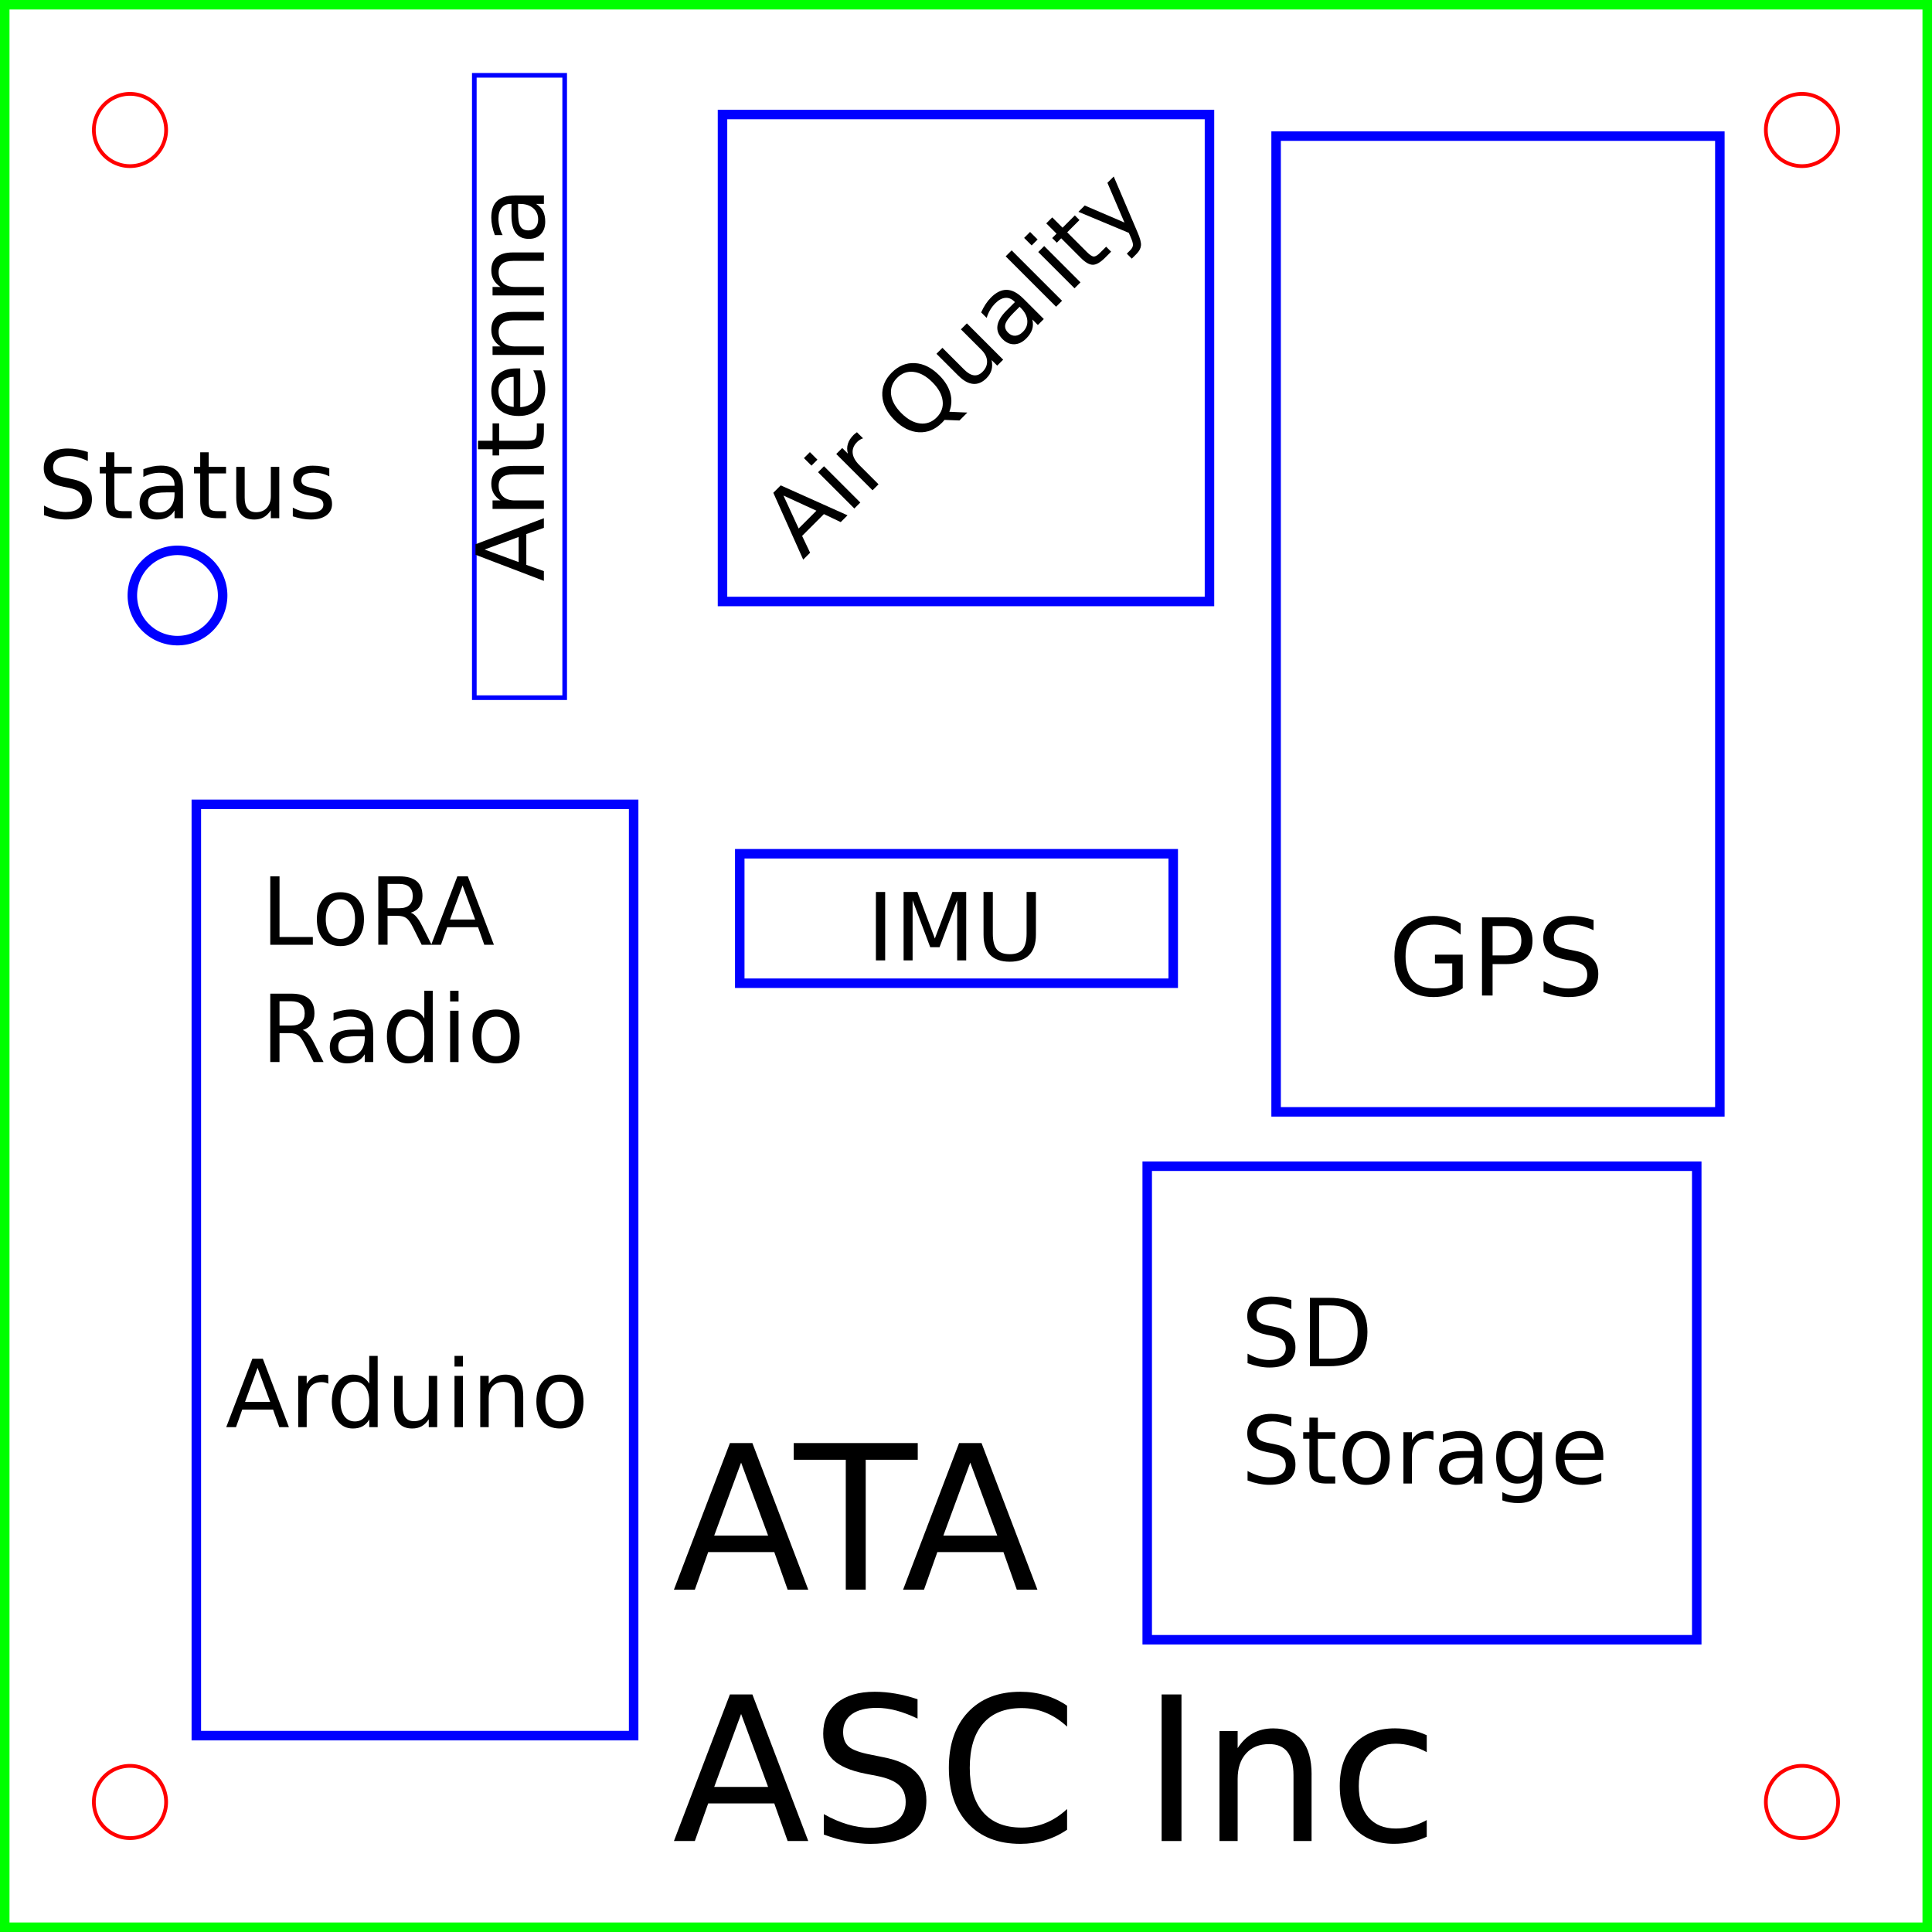 <?xml version="1.0" encoding="UTF-8" standalone="no"?>
<!-- Created with Inkscape (http://www.inkscape.org/) -->

<svg
   xmlns:dc="http://purl.org/dc/elements/1.1/"
   xmlns:cc="http://creativecommons.org/ns#"
   xmlns:rdf="http://www.w3.org/1999/02/22-rdf-syntax-ns#"
   xmlns:svg="http://www.w3.org/2000/svg"
   xmlns="http://www.w3.org/2000/svg"
   xmlns:sodipodi="http://sodipodi.sourceforge.net/DTD/sodipodi-0.dtd"
   xmlns:inkscape="http://www.inkscape.org/namespaces/inkscape"
   width="101.685mm"
   height="101.685mm"
   viewBox="0 0 101.685 101.685"
   version="1.1"
   id="svg8"
   inkscape:version="0.92.5 (2060ec1f9f, 2020-04-08)"
   sodipodi:docname="FaceplateLaserCut.svg">
  <rect x="0" y="0" width="101.685" height="101.685" fill="#333333" stroke="none"/>
  <defs
     id="defs2" />
  <sodipodi:namedview
     id="base"
     pagecolor="#ffffff"
     bordercolor="#666666"
     borderopacity="1.0"
     inkscape:pageopacity="0.0"
     inkscape:pageshadow="2"
     inkscape:zoom="0.98994949"
     inkscape:cx="118.31416"
     inkscape:cy="278.72742"
     inkscape:document-units="mm"
     inkscape:current-layer="layer1"
     showgrid="false"
     inkscape:window-width="1920"
     inkscape:window-height="1015"
     inkscape:window-x="0"
     inkscape:window-y="0"
     inkscape:window-maximized="1"
     fit-margin-top="0"
     fit-margin-left="0"
     fit-margin-right="0"
     fit-margin-bottom="0" />
  <g
     inkscape:label="Layer 1"
     inkscape:groupmode="layer"
     id="layer1"
     transform="translate(-0.158,-195.158)">
    <path
       style="opacity:1;fill:#ffffff;fill-opacity:1;stroke:#00ff00;stroke-width:0.5;stroke-miterlimit:4;stroke-dasharray:none;stroke-opacity:1"
       d="M 0.408,195.408 H 101.592 V 296.592 H 0.408 Z"
       id="rect815"
       inkscape:connector-curvature="0" />
    <path
       style="opacity:1;fill:#ffffff;fill-opacity:1;stroke:#ff0000;stroke-width:0.198;stroke-miterlimit:4;stroke-dasharray:none;stroke-opacity:1"
       d="M 8.901,290 A 1.901,1.901 0 0 1 7,291.901 1.901,1.901 0 0 1 5.099,290 1.901,1.901 0 0 1 7,288.099 1.901,1.901 0 0 1 8.901,290 Z"
       id="path817"
       inkscape:connector-curvature="0" />
    <path
       style="opacity:1;fill:#ffffff;fill-opacity:1;stroke:#ff0000;stroke-width:0.198;stroke-miterlimit:4;stroke-dasharray:none;stroke-opacity:1"
       d="M 96.901,290 A 1.901,1.901 0 0 1 95,291.901 1.901,1.901 0 0 1 93.099,290 1.901,1.901 0 0 1 95,288.099 1.901,1.901 0 0 1 96.901,290 Z"
       id="path817-3"
       inkscape:connector-curvature="0" />
    <path
       style="opacity:1;fill:#ffffff;fill-opacity:1;stroke:#ff0000;stroke-width:0.198;stroke-miterlimit:4;stroke-dasharray:none;stroke-opacity:1"
       d="M 96.901,202 A 1.901,1.901 0 0 1 95,203.901 1.901,1.901 0 0 1 93.099,202 1.901,1.901 0 0 1 95,200.099 1.901,1.901 0 0 1 96.901,202 Z"
       id="path817-3-6"
       inkscape:connector-curvature="0" />
    <path
       style="opacity:1;fill:#ffffff;fill-opacity:1;stroke:#ff0000;stroke-width:0.198;stroke-miterlimit:4;stroke-dasharray:none;stroke-opacity:1"
       d="M 8.901,202 A 1.901,1.901 0 0 1 7,203.901 1.901,1.901 0 0 1 5.099,202 1.901,1.901 0 0 1 7,200.099 1.901,1.901 0 0 1 8.901,202 Z"
       id="path817-3-6-7"
       inkscape:connector-curvature="0" />
    <path
       style="opacity:1;fill:#ffffff;fill-opacity:1;stroke:#0000ff;stroke-width:0.5;stroke-miterlimit:4;stroke-dasharray:none;stroke-opacity:1"
       d="m 10.491,237.491 h 23.017 v 49.017 H 10.491 Z"
       id="rect883"
       inkscape:connector-curvature="0" />
    <path
       style="opacity:1;fill:#ffffff;fill-opacity:1;stroke:#0000ff;stroke-width:0.5;stroke-miterlimit:4;stroke-dasharray:none;stroke-opacity:1"
       d="m 39.093,240.093 h 22.814 v 6.814 H 39.093 Z"
       id="rect883-5"
       inkscape:connector-curvature="0" />
    <path
       style="opacity:1;fill:#ffffff;fill-opacity:1;stroke:#0000ff;stroke-width:0.5;stroke-miterlimit:4;stroke-dasharray:none;stroke-opacity:1"
       d="m 60.538,256.538 h 28.923 v 24.923 H 60.538 Z"
       id="rect883-5-3"
       inkscape:connector-curvature="0" />
    <path
       style="opacity:1;fill:#ffffff;fill-opacity:1;stroke:#0000ff;stroke-width:0.5;stroke-miterlimit:4;stroke-dasharray:none;stroke-opacity:1"
       d="m 67.322,202.322 h 23.355 v 51.355 H 67.322 Z"
       id="rect883-5-3-5"
       inkscape:connector-curvature="0" />
    <path
       style="opacity:1;fill:#ffffff;fill-opacity:1;stroke:#0000ff;stroke-width:0.5;stroke-miterlimit:4;stroke-dasharray:none;stroke-opacity:1"
       d="m 38.185,201.185 h 25.63 v 25.63 h -25.63 z"
       id="rect883-5-3-5-6"
       inkscape:connector-curvature="0" />
    <path
       style="opacity:1;fill:#ffffff;fill-opacity:1;stroke:#0000ff;stroke-width:0.244;stroke-miterlimit:4;stroke-dasharray:none;stroke-opacity:1"
       d="m 25.122,199.122 h 4.756 v 32.756 h -4.756 z"
       id="rect883-5-3-5-6-2"
       inkscape:connector-curvature="0" />
    <path
       style="opacity:1;fill:#ffffff;fill-opacity:1;stroke:#0000ff;stroke-width:0.5;stroke-miterlimit:4;stroke-dasharray:none;stroke-opacity:1"
       d="M 11.876,226.5 A 2.376,2.376 0 0 1 9.5,228.876 2.376,2.376 0 0 1 7.124,226.5 2.376,2.376 0 0 1 9.5,224.124 2.376,2.376 0 0 1 11.876,226.5 Z"
       id="path817-3-6-7-9"
       inkscape:connector-curvature="0" />
    <g
       aria-label="Arduino"
       style="font-style:normal;font-weight:normal;font-size:4.233px;line-height:1.25;font-family:sans-serif;letter-spacing:0px;word-spacing:0px;fill:#000000;fill-opacity:1;stroke:none;stroke-width:0.265"
       id="text977">
      <path
         d="m 13.715,267.152 -0.661,1.792 h 1.324 z m -0.275,-0.48 h 0.552 l 1.372,3.6 h -0.506 l -0.328,-0.924 h -1.623 l -0.328,0.924 h -0.514 z"
         style="font-size:4.939px;stroke-width:0.265"
         id="path1137"
         inkscape:connector-curvature="0" />
      <path
         d="m 17.436,267.987 q -0.075,-0.043 -0.164,-0.063 -0.087,-0.022 -0.193,-0.022 -0.376,0 -0.579,0.246 -0.2,0.244 -0.2,0.702 v 1.423 h -0.446 v -2.701 h 0.446 v 0.42 q 0.14,-0.246 0.364,-0.364 0.224,-0.121 0.545,-0.121 0.046,0 0.101,0.007 0.055,0.005 0.123,0.017 z"
         style="font-size:4.939px;stroke-width:0.265"
         id="path1139"
         inkscape:connector-curvature="0" />
      <path
         d="m 19.592,267.982 v -1.461 h 0.444 v 3.752 h -0.444 v -0.405 q -0.14,0.241 -0.354,0.359 -0.212,0.116 -0.511,0.116 -0.49,0 -0.798,-0.391 -0.306,-0.391 -0.306,-1.027 0,-0.637 0.306,-1.027 0.309,-0.391 0.798,-0.391 0.299,0 0.511,0.118 0.215,0.116 0.354,0.357 z m -1.512,0.943 q 0,0.49 0.2,0.769 0.203,0.277 0.555,0.277 0.352,0 0.555,-0.277 0.203,-0.28 0.203,-0.769 0,-0.49 -0.203,-0.767 -0.203,-0.28 -0.555,-0.28 -0.352,0 -0.555,0.28 -0.2,0.277 -0.2,0.767 z"
         style="font-size:4.939px;stroke-width:0.265"
         id="path1141"
         inkscape:connector-curvature="0" />
      <path
         d="m 20.904,269.207 v -1.635 h 0.444 v 1.618 q 0,0.383 0.15,0.576 0.15,0.191 0.449,0.191 0.359,0 0.567,-0.229 0.21,-0.229 0.21,-0.625 v -1.531 h 0.444 v 2.701 h -0.444 v -0.415 q -0.162,0.246 -0.376,0.367 -0.212,0.118 -0.494,0.118 -0.465,0 -0.707,-0.289 -0.241,-0.289 -0.241,-0.846 z m 1.117,-1.7 z"
         style="font-size:4.939px;stroke-width:0.265"
         id="path1143"
         inkscape:connector-curvature="0" />
      <path
         d="m 24.08,267.572 h 0.444 v 2.701 H 24.08 Z m 0,-1.051 h 0.444 v 0.562 H 24.08 Z"
         style="font-size:4.939px;stroke-width:0.265"
         id="path1145"
         inkscape:connector-curvature="0" />
      <path
         d="m 27.697,268.643 v 1.63 h -0.444 v -1.616 q 0,-0.383 -0.15,-0.574 -0.15,-0.191 -0.449,-0.191 -0.359,0 -0.567,0.229 -0.207,0.229 -0.207,0.625 v 1.527 h -0.446 v -2.701 h 0.446 v 0.42 q 0.159,-0.244 0.374,-0.364 0.217,-0.121 0.499,-0.121 0.465,0 0.704,0.289 0.239,0.287 0.239,0.846 z"
         style="font-size:4.939px;stroke-width:0.265"
         id="path1147"
         inkscape:connector-curvature="0" />
      <path
         d="m 29.629,267.883 q -0.357,0 -0.564,0.28 -0.207,0.277 -0.207,0.762 0,0.485 0.205,0.764 0.207,0.277 0.567,0.277 0.354,0 0.562,-0.28 0.207,-0.28 0.207,-0.762 0,-0.48 -0.207,-0.76 -0.207,-0.282 -0.562,-0.282 z m 0,-0.376 q 0.579,0 0.909,0.376 0.33,0.376 0.33,1.042 0,0.663 -0.33,1.042 -0.33,0.376 -0.909,0.376 -0.581,0 -0.912,-0.376 -0.328,-0.379 -0.328,-1.042 0,-0.666 0.328,-1.042 0.33,-0.376 0.912,-0.376 z"
         style="font-size:4.939px;stroke-width:0.265"
         id="path1149"
         inkscape:connector-curvature="0" />
    </g>
    <g
       aria-label="LoRA
Radio"
       style="font-style:normal;font-weight:normal;font-size:4.939px;line-height:1.25;font-family:sans-serif;letter-spacing:0px;word-spacing:0px;fill:#000000;fill-opacity:1;stroke:none;stroke-width:0.265"
       id="text981">
      <path
         d="m 14.383,241.282 h 0.487 v 3.191 h 1.753 v 0.41 H 14.383 Z"
         style="font-size:4.939px;stroke-width:0.265"
         id="path1118"
         inkscape:connector-curvature="0" />
      <path
         d="m 18.075,242.493 q -0.357,0 -0.564,0.28 -0.207,0.277 -0.207,0.762 0,0.485 0.205,0.764 0.207,0.277 0.567,0.277 0.354,0 0.562,-0.28 0.207,-0.28 0.207,-0.762 0,-0.48 -0.207,-0.76 -0.207,-0.282 -0.562,-0.282 z m 0,-0.376 q 0.579,0 0.909,0.376 0.33,0.376 0.33,1.042 0,0.663 -0.33,1.042 -0.33,0.376 -0.909,0.376 -0.581,0 -0.912,-0.376 -0.328,-0.379 -0.328,-1.042 0,-0.666 0.328,-1.042 0.33,-0.376 0.912,-0.376 z"
         style="font-size:4.939px;stroke-width:0.265"
         id="path1120"
         inkscape:connector-curvature="0" />
      <path
         d="m 21.777,243.194 q 0.157,0.053 0.304,0.227 0.15,0.174 0.299,0.477 l 0.494,0.984 h -0.523 l -0.461,-0.924 q -0.178,-0.362 -0.347,-0.48 -0.166,-0.118 -0.456,-0.118 h -0.531 v 1.522 h -0.487 v -3.6 h 1.1 q 0.617,0 0.921,0.258 0.304,0.258 0.304,0.779 0,0.34 -0.159,0.564 -0.157,0.224 -0.458,0.311 z m -1.22,-1.512 v 1.278 h 0.613 q 0.352,0 0.531,-0.162 0.181,-0.164 0.181,-0.48 0,-0.316 -0.181,-0.475 -0.178,-0.162 -0.531,-0.162 z"
         style="font-size:4.939px;stroke-width:0.265"
         id="path1122"
         inkscape:connector-curvature="0" />
      <path
         d="m 24.504,241.762 -0.661,1.792 h 1.324 z m -0.275,-0.48 h 0.552 l 1.372,3.6 h -0.506 l -0.328,-0.924 h -1.623 l -0.328,0.924 h -0.514 z"
         style="font-size:4.939px;stroke-width:0.265"
         id="path1124"
         inkscape:connector-curvature="0" />
      <path
         d="m 16.09,249.368 q 0.157,0.053 0.304,0.227 0.15,0.174 0.299,0.477 l 0.494,0.984 h -0.523 l -0.461,-0.924 q -0.178,-0.362 -0.347,-0.48 -0.166,-0.118 -0.456,-0.118 h -0.531 v 1.522 H 14.383 v -3.6 h 1.1 q 0.617,0 0.921,0.258 0.304,0.258 0.304,0.779 0,0.34 -0.159,0.564 -0.157,0.224 -0.458,0.311 z m -1.22,-1.512 v 1.278 h 0.613 q 0.352,0 0.531,-0.162 0.181,-0.164 0.181,-0.48 0,-0.316 -0.181,-0.475 -0.178,-0.162 -0.531,-0.162 z"
         style="font-size:4.939px;stroke-width:0.265"
         id="path1126"
         inkscape:connector-curvature="0" />
      <path
         d="m 18.914,249.698 q -0.538,0 -0.745,0.123 -0.207,0.123 -0.207,0.42 0,0.236 0.154,0.376 0.157,0.137 0.424,0.137 0.369,0 0.591,-0.26 0.224,-0.263 0.224,-0.697 v -0.099 z m 0.885,-0.183 v 1.541 h -0.444 v -0.41 q -0.152,0.246 -0.379,0.364 -0.227,0.116 -0.555,0.116 -0.415,0 -0.661,-0.232 -0.244,-0.234 -0.244,-0.625 0,-0.456 0.304,-0.687 0.306,-0.232 0.912,-0.232 h 0.622 v -0.043 q 0,-0.306 -0.203,-0.473 -0.2,-0.169 -0.564,-0.169 -0.232,0 -0.451,0.056 -0.219,0.056 -0.422,0.166 v -0.41 q 0.244,-0.094 0.473,-0.14 0.229,-0.048 0.446,-0.048 0.586,0 0.875,0.304 0.289,0.304 0.289,0.921 z"
         style="font-size:4.939px;stroke-width:0.265"
         id="path1128"
         inkscape:connector-curvature="0" />
      <path
         d="m 22.49,248.765 v -1.461 h 0.444 v 3.752 h -0.444 v -0.405 q -0.14,0.241 -0.354,0.359 -0.212,0.116 -0.511,0.116 -0.49,0 -0.798,-0.391 -0.306,-0.391 -0.306,-1.027 0,-0.637 0.306,-1.027 0.309,-0.391 0.798,-0.391 0.299,0 0.511,0.118 0.215,0.116 0.354,0.357 z m -1.512,0.943 q 0,0.49 0.2,0.769 0.203,0.277 0.555,0.277 0.352,0 0.555,-0.277 0.203,-0.28 0.203,-0.769 0,-0.49 -0.203,-0.767 -0.203,-0.28 -0.555,-0.28 -0.352,0 -0.555,0.28 -0.2,0.277 -0.2,0.767 z"
         style="font-size:4.939px;stroke-width:0.265"
         id="path1130"
         inkscape:connector-curvature="0" />
      <path
         d="m 23.848,248.355 h 0.444 v 2.701 H 23.848 Z m 0,-1.051 h 0.444 v 0.562 H 23.848 Z"
         style="font-size:4.939px;stroke-width:0.265"
         id="path1132"
         inkscape:connector-curvature="0" />
      <path
         d="m 26.267,248.666 q -0.357,0 -0.564,0.28 -0.207,0.277 -0.207,0.762 0,0.485 0.205,0.764 0.207,0.277 0.567,0.277 0.354,0 0.562,-0.28 0.207,-0.28 0.207,-0.762 0,-0.48 -0.207,-0.76 -0.207,-0.282 -0.562,-0.282 z m 0,-0.376 q 0.579,0 0.909,0.376 0.33,0.376 0.33,1.042 0,0.663 -0.33,1.042 -0.33,0.376 -0.909,0.376 -0.581,0 -0.912,-0.376 -0.328,-0.379 -0.328,-1.042 0,-0.666 0.328,-1.042 0.33,-0.376 0.912,-0.376 z"
         style="font-size:4.939px;stroke-width:0.265"
         id="path1134"
         inkscape:connector-curvature="0" />
    </g>
    <g
       aria-label="Status"
       style="font-style:normal;font-weight:normal;font-size:4.939px;line-height:1.25;font-family:sans-serif;letter-spacing:0px;word-spacing:0px;fill:#000000;fill-opacity:1;stroke:none;stroke-width:0.265"
       id="text987">
      <path
         d="m 4.781,218.949 v 0.475 q -0.277,-0.133 -0.523,-0.198 -0.246,-0.065 -0.475,-0.065 -0.398,0 -0.615,0.154 -0.215,0.154 -0.215,0.439 0,0.239 0.142,0.362 0.145,0.121 0.545,0.195 l 0.294,0.06 q 0.545,0.104 0.803,0.367 0.26,0.26 0.26,0.699 0,0.523 -0.352,0.793 -0.35,0.27 -1.027,0.27 -0.256,0 -0.545,-0.058 -0.287,-0.058 -0.596,-0.171 v -0.502 q 0.297,0.166 0.581,0.251 0.285,0.084 0.559,0.084 0.417,0 0.644,-0.164 0.227,-0.164 0.227,-0.468 0,-0.265 -0.164,-0.415 -0.162,-0.15 -0.533,-0.224 l -0.297,-0.058 q -0.545,-0.109 -0.789,-0.34 -0.244,-0.232 -0.244,-0.644 0,-0.477 0.335,-0.752 0.338,-0.275 0.928,-0.275 0.253,0 0.516,0.046 0.263,0.046 0.538,0.137 z"
         style="font-size:4.939px;stroke-width:0.265"
         id="path1105"
         inkscape:connector-curvature="0" />
      <path
         d="m 6.178,218.964 v 0.767 h 0.914 v 0.345 H 6.178 v 1.466 q 0,0.33 0.089,0.424 0.092,0.094 0.369,0.094 h 0.456 v 0.371 H 6.636 q -0.514,0 -0.709,-0.191 -0.195,-0.193 -0.195,-0.699 v -1.466 H 5.406 v -0.345 h 0.326 v -0.767 z"
         style="font-size:4.939px;stroke-width:0.265"
         id="path1107"
         inkscape:connector-curvature="0" />
      <path
         d="m 8.903,221.074 q -0.538,0 -0.745,0.123 -0.207,0.123 -0.207,0.42 0,0.236 0.154,0.376 0.157,0.137 0.424,0.137 0.369,0 0.591,-0.26 0.224,-0.263 0.224,-0.697 v -0.099 z m 0.885,-0.183 v 1.541 H 9.344 v -0.41 q -0.152,0.246 -0.379,0.364 -0.227,0.116 -0.555,0.116 -0.415,0 -0.661,-0.232 -0.244,-0.234 -0.244,-0.625 0,-0.456 0.304,-0.687 0.306,-0.232 0.912,-0.232 H 9.344 v -0.043 q 0,-0.306 -0.203,-0.473 -0.2,-0.169 -0.564,-0.169 -0.232,0 -0.451,0.056 -0.219,0.056 -0.422,0.166 v -0.41 q 0.244,-0.094 0.473,-0.14 0.229,-0.048 0.446,-0.048 0.586,0 0.875,0.304 0.289,0.304 0.289,0.921 z"
         style="font-size:4.939px;stroke-width:0.265"
         id="path1109"
         inkscape:connector-curvature="0" />
      <path
         d="m 11.141,218.964 v 0.767 h 0.914 v 0.345 h -0.914 v 1.466 q 0,0.33 0.089,0.424 0.092,0.094 0.369,0.094 h 0.456 v 0.371 h -0.456 q -0.514,0 -0.709,-0.191 -0.195,-0.193 -0.195,-0.699 v -1.466 h -0.326 v -0.345 h 0.326 v -0.767 z"
         style="font-size:4.939px;stroke-width:0.265"
         id="path1111"
         inkscape:connector-curvature="0" />
      <path
         d="m 12.592,221.366 v -1.635 h 0.444 v 1.618 q 0,0.383 0.15,0.576 0.15,0.191 0.449,0.191 0.359,0 0.567,-0.229 0.21,-0.229 0.21,-0.625 v -1.531 h 0.444 v 2.701 H 14.411 V 222.017 q -0.162,0.246 -0.376,0.367 -0.212,0.118 -0.494,0.118 -0.465,0 -0.707,-0.289 -0.241,-0.289 -0.241,-0.846 z m 1.117,-1.7 z"
         style="font-size:4.939px;stroke-width:0.265"
         id="path1113"
         inkscape:connector-curvature="0" />
      <path
         d="m 17.49,219.81 v 0.42 q -0.188,-0.097 -0.391,-0.145 -0.203,-0.048 -0.42,-0.048 -0.33,0 -0.497,0.101 -0.164,0.101 -0.164,0.304 0,0.154 0.118,0.244 0.118,0.087 0.475,0.166 l 0.152,0.034 q 0.473,0.101 0.67,0.287 0.2,0.183 0.2,0.514 0,0.376 -0.299,0.596 -0.297,0.219 -0.818,0.219 -0.217,0 -0.453,-0.043 -0.234,-0.041 -0.494,-0.125 v -0.458 q 0.246,0.128 0.485,0.193 0.239,0.063 0.473,0.063 0.314,0 0.482,-0.106 0.169,-0.109 0.169,-0.304 0,-0.181 -0.123,-0.277 -0.121,-0.097 -0.533,-0.186 l -0.154,-0.036 q -0.412,-0.087 -0.596,-0.265 -0.183,-0.181 -0.183,-0.494 0,-0.381 0.27,-0.588 0.27,-0.207 0.767,-0.207 0.246,0 0.463,0.036 0.217,0.036 0.4,0.109 z"
         style="font-size:4.939px;stroke-width:0.265"
         id="path1115"
         inkscape:connector-curvature="0" />
    </g>
    <g
       aria-label="Antenna"
       transform="rotate(-90)"
       style="font-style:normal;font-weight:normal;font-size:4.939px;line-height:1.25;font-family:sans-serif;letter-spacing:0px;word-spacing:0px;fill:#000000;fill-opacity:1;stroke:none;stroke-width:0.265"
       id="text991">
      <path
         d="m -224.081,25.663 -0.661,1.792 h 1.324 z m -0.275,-0.48 h 0.552 l 1.372,3.6 h -0.506 l -0.328,-0.924 h -1.623 l -0.328,0.924 h -0.514 z"
         style="font-size:4.939px;stroke-width:0.265"
         id="path1090"
         inkscape:connector-curvature="0" />
      <path
         d="m -219.68,27.153 v 1.63 h -0.444 v -1.616 q 0,-0.383 -0.15,-0.574 -0.15,-0.191 -0.449,-0.191 -0.359,0 -0.567,0.229 -0.207,0.229 -0.207,0.625 v 1.527 h -0.446 v -2.701 h 0.446 v 0.42 q 0.159,-0.244 0.374,-0.364 0.217,-0.121 0.499,-0.121 0.465,0 0.704,0.289 0.239,0.287 0.239,0.846 z"
         style="font-size:4.939px;stroke-width:0.265"
         id="path1092"
         inkscape:connector-curvature="0" />
      <path
         d="m -218.356,25.316 v 0.767 h 0.914 v 0.345 h -0.914 v 1.466 q 0,0.33 0.089,0.424 0.092,0.094 0.369,0.094 h 0.456 v 0.371 h -0.456 q -0.514,0 -0.709,-0.191 -0.195,-0.193 -0.195,-0.699 v -1.466 h -0.326 v -0.345 h 0.326 v -0.767 z"
         style="font-size:4.939px;stroke-width:0.265"
         id="path1094"
         inkscape:connector-curvature="0" />
      <path
         d="m -214.548,27.322 v 0.217 h -2.04 q 0.029,0.458 0.275,0.699 0.248,0.239 0.69,0.239 0.256,0 0.494,-0.063 0.241,-0.063 0.477,-0.188 v 0.42 q -0.239,0.101 -0.49,0.154 -0.251,0.053 -0.509,0.053 -0.646,0 -1.025,-0.376 -0.376,-0.376 -0.376,-1.018 0,-0.663 0.357,-1.051 0.359,-0.391 0.967,-0.391 0.545,0 0.861,0.352 0.318,0.35 0.318,0.953 z m -0.444,-0.13 q -0.005,-0.364 -0.205,-0.581 -0.198,-0.217 -0.526,-0.217 -0.371,0 -0.596,0.21 -0.222,0.21 -0.256,0.591 z"
         style="font-size:4.939px;stroke-width:0.265"
         id="path1096"
         inkscape:connector-curvature="0" />
      <path
         d="m -211.574,27.153 v 1.63 h -0.444 v -1.616 q 0,-0.383 -0.15,-0.574 -0.15,-0.191 -0.449,-0.191 -0.359,0 -0.567,0.229 -0.207,0.229 -0.207,0.625 v 1.527 h -0.446 v -2.701 h 0.446 v 0.42 q 0.159,-0.244 0.374,-0.364 0.217,-0.121 0.499,-0.121 0.465,0 0.704,0.289 0.239,0.287 0.239,0.846 z"
         style="font-size:4.939px;stroke-width:0.265"
         id="path1098"
         inkscape:connector-curvature="0" />
      <path
         d="m -208.444,27.153 v 1.63 h -0.444 v -1.616 q 0,-0.383 -0.15,-0.574 -0.15,-0.191 -0.449,-0.191 -0.359,0 -0.567,0.229 -0.207,0.229 -0.207,0.625 v 1.527 h -0.446 v -2.701 h 0.446 v 0.42 q 0.159,-0.244 0.374,-0.364 0.217,-0.121 0.499,-0.121 0.465,0 0.704,0.289 0.239,0.287 0.239,0.846 z"
         style="font-size:4.939px;stroke-width:0.265"
         id="path1100"
         inkscape:connector-curvature="0" />
      <path
         d="m -206.332,27.426 q -0.538,0 -0.745,0.123 -0.207,0.123 -0.207,0.42 0,0.236 0.154,0.376 0.157,0.137 0.424,0.137 0.369,0 0.591,-0.26 0.224,-0.263 0.224,-0.697 v -0.099 z m 0.885,-0.183 v 1.541 h -0.444 v -0.41 q -0.152,0.246 -0.379,0.364 -0.227,0.116 -0.555,0.116 -0.415,0 -0.661,-0.232 -0.244,-0.234 -0.244,-0.625 0,-0.456 0.304,-0.687 0.306,-0.232 0.912,-0.232 h 0.622 v -0.043 q 0,-0.306 -0.203,-0.473 -0.2,-0.169 -0.564,-0.169 -0.232,0 -0.451,0.055 -0.219,0.055 -0.422,0.166 v -0.41 q 0.244,-0.094 0.473,-0.14 0.229,-0.048 0.446,-0.048 0.586,0 0.875,0.304 0.289,0.304 0.289,0.921 z"
         style="font-size:4.939px;stroke-width:0.265"
         id="path1102"
         inkscape:connector-curvature="0" />
    </g>
    <g
       aria-label="Air Quality"
       transform="rotate(-45)"
       style="font-style:normal;font-weight:normal;font-size:4.939px;line-height:1.25;font-family:sans-serif;letter-spacing:0px;word-spacing:0px;fill:#000000;fill-opacity:1;stroke:none;stroke-width:0.265"
       id="text995">
      <path
         d="m -127.171,185.709 -0.661,1.792 h 1.324 z m -0.275,-0.48 h 0.552 l 1.372,3.6 h -0.506 l -0.328,-0.924 h -1.623 l -0.328,0.924 h -0.514 z"
         style="font-size:4.939px;stroke-width:0.265"
         id="path1069"
         inkscape:connector-curvature="0" />
      <path
         d="m -125.015,186.128 h 0.444 v 2.701 h -0.444 z m 0,-1.051 h 0.444 v 0.562 h -0.444 z"
         style="font-size:4.939px;stroke-width:0.265"
         id="path1071"
         inkscape:connector-curvature="0" />
      <path
         d="m -122.078,186.543 q -0.075,-0.043 -0.164,-0.063 -0.087,-0.022 -0.193,-0.022 -0.376,0 -0.579,0.246 -0.2,0.244 -0.2,0.702 v 1.423 h -0.446 v -2.701 h 0.446 v 0.42 q 0.14,-0.246 0.364,-0.364 0.224,-0.121 0.545,-0.121 0.046,0 0.101,0.007 0.056,0.005 0.123,0.017 z"
         style="font-size:4.939px;stroke-width:0.265"
         id="path1073"
         inkscape:connector-curvature="0" />
      <path
         d="m -118.561,185.559 q -0.531,0 -0.844,0.396 -0.311,0.395 -0.311,1.078 0,0.68 0.311,1.076 0.314,0.395 0.844,0.395 0.531,0 0.839,-0.395 0.311,-0.396 0.311,-1.076 0,-0.682 -0.311,-1.078 -0.309,-0.396 -0.839,-0.396 z m 0.682,3.205 0.641,0.702 h -0.588 l -0.533,-0.576 q -0.08,0.005 -0.123,0.007 -0.041,0.002 -0.08,0.002 -0.76,0 -1.215,-0.506 -0.453,-0.509 -0.453,-1.36 0,-0.854 0.453,-1.36 0.456,-0.509 1.215,-0.509 0.757,0 1.211,0.509 0.453,0.506 0.453,1.36 0,0.627 -0.253,1.073 -0.251,0.446 -0.728,0.658 z"
         style="font-size:4.939px;stroke-width:0.265"
         id="path1075"
         inkscape:connector-curvature="0" />
      <path
         d="m -116.201,187.763 v -1.635 h 0.444 v 1.618 q 0,0.383 0.15,0.576 0.15,0.191 0.449,0.191 0.359,0 0.567,-0.229 0.21,-0.229 0.21,-0.625 v -1.531 h 0.444 v 2.701 h -0.444 v -0.415 q -0.162,0.246 -0.376,0.367 -0.212,0.118 -0.494,0.118 -0.465,0 -0.707,-0.289 -0.241,-0.289 -0.241,-0.846 z m 1.117,-1.7 z"
         style="font-size:4.939px;stroke-width:0.265"
         id="path1077"
         inkscape:connector-curvature="0" />
      <path
         d="m -111.797,187.472 q -0.538,0 -0.745,0.123 -0.207,0.123 -0.207,0.42 0,0.236 0.154,0.376 0.157,0.137 0.424,0.137 0.369,0 0.591,-0.26 0.224,-0.263 0.224,-0.697 v -0.099 z m 0.885,-0.183 v 1.541 h -0.444 v -0.41 q -0.152,0.246 -0.379,0.364 -0.227,0.116 -0.555,0.116 -0.415,0 -0.661,-0.232 -0.244,-0.234 -0.244,-0.625 0,-0.456 0.304,-0.687 0.306,-0.232 0.912,-0.232 h 0.622 v -0.043 q 0,-0.306 -0.203,-0.473 -0.2,-0.169 -0.564,-0.169 -0.232,0 -0.451,0.056 -0.219,0.056 -0.422,0.166 v -0.41 q 0.244,-0.094 0.473,-0.14 0.229,-0.048 0.446,-0.048 0.586,0 0.875,0.304 0.289,0.304 0.289,0.921 z"
         style="font-size:4.939px;stroke-width:0.265"
         id="path1079"
         inkscape:connector-curvature="0" />
      <path
         d="m -109.998,185.077 h 0.444 v 3.752 h -0.444 z"
         style="font-size:4.939px;stroke-width:0.265"
         id="path1081"
         inkscape:connector-curvature="0" />
      <path
         d="m -108.626,186.128 h 0.444 v 2.701 h -0.444 z m 0,-1.051 h 0.444 v 0.562 h -0.444 z"
         style="font-size:4.939px;stroke-width:0.265"
         id="path1083"
         inkscape:connector-curvature="0" />
      <path
         d="m -106.815,185.361 v 0.767 h 0.914 v 0.345 h -0.914 v 1.466 q 0,0.33 0.089,0.424 0.092,0.094 0.369,0.094 h 0.456 v 0.371 h -0.456 q -0.514,0 -0.709,-0.191 -0.195,-0.193 -0.195,-0.699 v -1.466 h -0.326 v -0.345 h 0.326 v -0.767 z"
         style="font-size:4.939px;stroke-width:0.265"
         id="path1085"
         inkscape:connector-curvature="0" />
      <path
         d="m -104.193,189.08 q -0.188,0.482 -0.367,0.629 -0.178,0.147 -0.477,0.147 h -0.354 v -0.371 h 0.26 q 0.183,0 0.285,-0.087 0.101,-0.087 0.224,-0.41 l 0.08,-0.203 -1.092,-2.658 h 0.47 l 0.844,2.113 0.844,-2.113 h 0.47 z"
         style="font-size:4.939px;stroke-width:0.265"
         id="path1087"
         inkscape:connector-curvature="0" />
    </g>
    <g
       aria-label="IMU"
       style="font-style:normal;font-weight:normal;font-size:4.939px;line-height:1.25;font-family:sans-serif;letter-spacing:0px;word-spacing:0px;fill:#000000;fill-opacity:1;stroke:none;stroke-width:0.265"
       id="text999">
      <path
         d="m 46.259,242.105 h 0.487 v 3.6 h -0.487 z"
         style="font-size:4.939px;stroke-width:0.265"
         id="path1062"
         inkscape:connector-curvature="0" />
      <path
         d="m 47.716,242.105 h 0.726 l 0.919,2.45 0.924,-2.45 h 0.726 v 3.6 h -0.475 v -3.162 l -0.928,2.469 h -0.49 l -0.928,-2.469 v 3.162 h -0.473 z"
         style="font-size:4.939px;stroke-width:0.265"
         id="path1064"
         inkscape:connector-curvature="0" />
      <path
         d="m 51.922,242.105 h 0.49 v 2.187 q 0,0.579 0.21,0.834 0.21,0.253 0.68,0.253 0.468,0 0.678,-0.253 0.21,-0.256 0.21,-0.834 v -2.187 h 0.49 v 2.248 q 0,0.704 -0.35,1.063 -0.347,0.359 -1.027,0.359 -0.682,0 -1.032,-0.359 -0.347,-0.359 -0.347,-1.063 z"
         style="font-size:4.939px;stroke-width:0.265"
         id="path1066"
         inkscape:connector-curvature="0" />
    </g>
    <g
       aria-label="GPS"
       style="font-style:normal;font-weight:normal;font-size:10.583px;line-height:1.25;font-family:sans-serif;letter-spacing:0px;word-spacing:0px;fill:#000000;fill-opacity:1;stroke:none;stroke-width:0.265"
       id="text1003">
      <path
         d="m 76.592,246.968 v -1.105 h -0.91 v -0.458 h 1.461 v 1.767 q -0.322,0.229 -0.711,0.347 -0.389,0.116 -0.83,0.116 -0.965,0 -1.51,-0.562 -0.543,-0.565 -0.543,-1.571 0,-1.009 0.543,-1.571 0.546,-0.565 1.51,-0.565 0.402,0 0.763,0.099 0.364,0.099 0.67,0.292 v 0.593 q -0.309,-0.262 -0.656,-0.394 -0.347,-0.132 -0.73,-0.132 -0.755,0 -1.136,0.422 -0.378,0.422 -0.378,1.257 0,0.832 0.378,1.254 0.38,0.422 1.136,0.422 0.295,0 0.526,-0.05 0.232,-0.052 0.416,-0.16 z"
         style="font-size:5.644px;stroke-width:0.265"
         id="path1055"
         inkscape:connector-curvature="0" />
      <path
         d="m 78.716,243.898 v 1.546 h 0.7 q 0.389,0 0.601,-0.201 0.212,-0.201 0.212,-0.573 0,-0.369 -0.212,-0.571 -0.212,-0.201 -0.601,-0.201 z m -0.557,-0.458 h 1.257 q 0.692,0 1.045,0.314 0.356,0.311 0.356,0.915 0,0.609 -0.356,0.921 -0.353,0.311 -1.045,0.311 h -0.7 v 1.654 h -0.557 z"
         style="font-size:5.644px;stroke-width:0.265"
         id="path1057"
         inkscape:connector-curvature="0" />
      <path
         d="m 84.03,243.575 v 0.543 q -0.317,-0.152 -0.598,-0.226 -0.281,-0.074 -0.543,-0.074 -0.455,0 -0.703,0.176 -0.245,0.176 -0.245,0.502 0,0.273 0.163,0.413 0.165,0.138 0.623,0.223 l 0.336,0.069 q 0.623,0.119 0.918,0.419 0.298,0.298 0.298,0.799 0,0.598 -0.402,0.907 -0.4,0.309 -1.174,0.309 -0.292,0 -0.623,-0.066 -0.328,-0.066 -0.681,-0.196 v -0.573 q 0.339,0.19 0.664,0.287 0.325,0.097 0.639,0.097 0.477,0 0.736,-0.187 0.259,-0.187 0.259,-0.535 0,-0.303 -0.187,-0.474 -0.185,-0.171 -0.609,-0.256 l -0.339,-0.066 q -0.623,-0.124 -0.901,-0.389 -0.278,-0.265 -0.278,-0.736 0,-0.546 0.383,-0.86 0.386,-0.314 1.061,-0.314 0.289,0 0.59,0.052 0.3,0.052 0.615,0.157 z"
         style="font-size:5.644px;stroke-width:0.265"
         id="path1059"
         inkscape:connector-curvature="0" />
    </g>
    <g
       aria-label="SD
Storage"
       style="font-style:normal;font-weight:normal;font-size:4.939px;line-height:1.25;font-family:sans-serif;letter-spacing:0px;word-spacing:0px;fill:#000000;fill-opacity:1;stroke:none;stroke-width:0.265"
       id="text1007">
      <path
         d="m 68.124,263.583 v 0.475 q -0.277,-0.133 -0.523,-0.198 -0.246,-0.065 -0.475,-0.065 -0.398,0 -0.615,0.154 -0.215,0.154 -0.215,0.439 0,0.239 0.142,0.362 0.145,0.121 0.545,0.195 l 0.294,0.06 q 0.545,0.104 0.803,0.367 0.26,0.26 0.26,0.699 0,0.523 -0.352,0.793 -0.35,0.27 -1.027,0.27 -0.256,0 -0.545,-0.058 -0.287,-0.058 -0.596,-0.171 v -0.502 q 0.297,0.166 0.581,0.251 0.285,0.084 0.559,0.084 0.417,0 0.644,-0.164 0.227,-0.164 0.227,-0.468 0,-0.265 -0.164,-0.415 -0.162,-0.15 -0.533,-0.224 l -0.297,-0.058 q -0.545,-0.109 -0.789,-0.34 -0.244,-0.232 -0.244,-0.644 0,-0.477 0.335,-0.752 0.338,-0.275 0.928,-0.275 0.253,0 0.516,0.046 0.263,0.046 0.538,0.137 z"
         style="font-size:4.939px;stroke-width:0.265"
         id="path1036"
         inkscape:connector-curvature="0" />
      <path
         d="m 69.588,263.866 v 2.8 h 0.588 q 0.745,0 1.09,-0.338 0.347,-0.338 0.347,-1.066 0,-0.723 -0.347,-1.059 -0.345,-0.338 -1.09,-0.338 z m -0.487,-0.4 h 1.001 q 1.047,0 1.536,0.436 0.49,0.434 0.49,1.36 0,0.931 -0.492,1.367 -0.492,0.436 -1.534,0.436 h -1.001 z"
         style="font-size:4.939px;stroke-width:0.265"
         id="path1038"
         inkscape:connector-curvature="0" />
      <path
         d="m 68.124,269.757 v 0.475 q -0.277,-0.133 -0.523,-0.198 -0.246,-0.065 -0.475,-0.065 -0.398,0 -0.615,0.154 -0.215,0.154 -0.215,0.439 0,0.239 0.142,0.362 0.145,0.121 0.545,0.195 l 0.294,0.06 q 0.545,0.104 0.803,0.367 0.26,0.26 0.26,0.699 0,0.523 -0.352,0.793 -0.35,0.27 -1.027,0.27 -0.256,0 -0.545,-0.058 -0.287,-0.058 -0.596,-0.171 v -0.502 q 0.297,0.166 0.581,0.251 0.285,0.084 0.559,0.084 0.417,0 0.644,-0.164 0.227,-0.164 0.227,-0.468 0,-0.265 -0.164,-0.415 -0.162,-0.15 -0.533,-0.224 l -0.297,-0.058 q -0.545,-0.109 -0.789,-0.34 -0.244,-0.232 -0.244,-0.644 0,-0.477 0.335,-0.752 0.338,-0.275 0.928,-0.275 0.253,0 0.516,0.046 0.263,0.046 0.538,0.137 z"
         style="font-size:4.939px;stroke-width:0.265"
         id="path1040"
         inkscape:connector-curvature="0" />
      <path
         d="m 69.52,269.772 v 0.767 h 0.914 v 0.345 h -0.914 v 1.466 q 0,0.33 0.089,0.424 0.092,0.094 0.369,0.094 h 0.456 v 0.371 h -0.456 q -0.514,0 -0.709,-0.191 -0.195,-0.193 -0.195,-0.699 v -1.466 h -0.326 v -0.345 h 0.326 v -0.767 z"
         style="font-size:4.939px;stroke-width:0.265"
         id="path1042"
         inkscape:connector-curvature="0" />
      <path
         d="m 72.065,270.85 q -0.357,0 -0.564,0.28 -0.207,0.277 -0.207,0.762 0,0.485 0.205,0.764 0.207,0.277 0.567,0.277 0.354,0 0.562,-0.28 0.207,-0.28 0.207,-0.762 0,-0.48 -0.207,-0.76 -0.207,-0.282 -0.562,-0.282 z m 0,-0.376 q 0.579,0 0.909,0.376 0.33,0.376 0.33,1.042 0,0.663 -0.33,1.042 -0.33,0.376 -0.909,0.376 -0.581,0 -0.912,-0.376 -0.328,-0.379 -0.328,-1.042 0,-0.666 0.328,-1.042 0.33,-0.376 0.912,-0.376 z"
         style="font-size:4.939px;stroke-width:0.265"
         id="path1044"
         inkscape:connector-curvature="0" />
      <path
         d="m 75.605,270.953 q -0.075,-0.043 -0.164,-0.063 -0.087,-0.022 -0.193,-0.022 -0.376,0 -0.579,0.246 -0.2,0.244 -0.2,0.702 v 1.423 h -0.446 v -2.701 h 0.446 v 0.42 q 0.14,-0.246 0.364,-0.364 0.224,-0.121 0.545,-0.121 0.046,0 0.101,0.007 0.055,0.005 0.123,0.017 z"
         style="font-size:4.939px;stroke-width:0.265"
         id="path1046"
         inkscape:connector-curvature="0" />
      <path
         d="m 77.298,271.882 q -0.538,0 -0.745,0.123 -0.207,0.123 -0.207,0.42 0,0.236 0.154,0.376 0.157,0.137 0.424,0.137 0.369,0 0.591,-0.26 0.224,-0.263 0.224,-0.697 v -0.099 z m 0.885,-0.183 v 1.541 h -0.444 v -0.41 q -0.152,0.246 -0.379,0.364 -0.227,0.116 -0.555,0.116 -0.415,0 -0.661,-0.232 -0.244,-0.234 -0.244,-0.625 0,-0.456 0.304,-0.687 0.306,-0.232 0.912,-0.232 h 0.622 v -0.043 q 0,-0.306 -0.203,-0.473 -0.2,-0.169 -0.564,-0.169 -0.232,0 -0.451,0.056 -0.219,0.056 -0.422,0.166 v -0.41 q 0.244,-0.094 0.473,-0.14 0.229,-0.048 0.446,-0.048 0.586,0 0.875,0.304 0.289,0.304 0.289,0.921 z"
         style="font-size:4.939px;stroke-width:0.265"
         id="path1048"
         inkscape:connector-curvature="0" />
      <path
         d="m 80.874,271.858 q 0,-0.482 -0.2,-0.748 -0.198,-0.265 -0.557,-0.265 -0.357,0 -0.557,0.265 -0.198,0.265 -0.198,0.748 0,0.48 0.198,0.745 0.2,0.265 0.557,0.265 0.359,0 0.557,-0.265 0.2,-0.265 0.2,-0.745 z m 0.444,1.047 q 0,0.69 -0.306,1.025 -0.306,0.338 -0.938,0.338 -0.234,0 -0.441,-0.036 -0.207,-0.034 -0.403,-0.106 v -0.432 q 0.195,0.106 0.386,0.157 0.191,0.051 0.388,0.051 0.436,0 0.654,-0.229 0.217,-0.227 0.217,-0.687 v -0.219 q -0.137,0.239 -0.352,0.357 -0.215,0.118 -0.514,0.118 -0.497,0 -0.801,-0.379 -0.304,-0.379 -0.304,-1.003 0,-0.627 0.304,-1.006 0.304,-0.379 0.801,-0.379 0.299,0 0.514,0.118 0.215,0.118 0.352,0.357 v -0.41 h 0.444 z"
         style="font-size:4.939px;stroke-width:0.265"
         id="path1050"
         inkscape:connector-curvature="0" />
      <path
         d="m 84.542,271.778 v 0.217 h -2.04 q 0.029,0.458 0.275,0.699 0.248,0.239 0.69,0.239 0.256,0 0.494,-0.063 0.241,-0.063 0.477,-0.188 v 0.42 q -0.239,0.101 -0.49,0.154 -0.251,0.053 -0.509,0.053 -0.646,0 -1.025,-0.376 -0.376,-0.376 -0.376,-1.018 0,-0.663 0.357,-1.051 0.359,-0.391 0.967,-0.391 0.545,0 0.861,0.352 0.318,0.35 0.318,0.953 z m -0.444,-0.13 q -0.005,-0.364 -0.205,-0.581 -0.198,-0.217 -0.526,-0.217 -0.371,0 -0.596,0.21 -0.222,0.21 -0.256,0.591 z"
         style="font-size:4.939px;stroke-width:0.265"
         id="path1052"
         inkscape:connector-curvature="0" />
    </g>
    <g
       aria-label="ATA
ASC Inc"
       style="font-style:normal;font-weight:normal;font-size:10.583px;line-height:1.25;font-family:sans-serif;letter-spacing:0px;word-spacing:0px;fill:#000000;fill-opacity:1;stroke:none;stroke-width:0.265"
       id="text1013">
      <path
         d="m 39.164,272.139 -1.416,3.84 h 2.837 z m -0.589,-1.028 h 1.183 l 2.94,7.715 h -1.085 l -0.703,-1.979 h -3.478 l -0.703,1.979 h -1.101 z"
         style="stroke-width:0.265"
         id="path1017"
         inkscape:connector-curvature="0" />
      <path
         d="m 41.934,271.11 h 6.527 v 0.878 h -2.739 v 6.837 h -1.049 v -6.837 h -2.739 z"
         style="stroke-width:0.265"
         id="path1019"
         inkscape:connector-curvature="0" />
      <path
         d="m 51.225,272.139 -1.416,3.84 h 2.837 z m -0.589,-1.028 h 1.183 l 2.94,7.715 h -1.085 l -0.703,-1.979 h -3.478 l -0.703,1.979 h -1.101 z"
         style="stroke-width:0.265"
         id="path1021"
         inkscape:connector-curvature="0" />
      <path
         d="m 39.164,285.368 -1.416,3.84 h 2.837 z m -0.589,-1.028 h 1.183 l 2.94,7.715 h -1.085 l -0.703,-1.979 h -3.478 l -0.703,1.979 h -1.101 z"
         style="stroke-width:0.265"
         id="path1023"
         inkscape:connector-curvature="0" />
      <path
         d="m 48.45,284.593 v 1.018 q -0.594,-0.284 -1.121,-0.424 -0.527,-0.14 -1.018,-0.14 -0.853,0 -1.318,0.331 -0.46,0.331 -0.46,0.941 0,0.512 0.305,0.775 0.31,0.258 1.168,0.419 l 0.63,0.129 q 1.168,0.222 1.721,0.785 0.558,0.558 0.558,1.499 0,1.121 -0.754,1.7 -0.749,0.579 -2.201,0.579 -0.548,0 -1.168,-0.124 -0.615,-0.124 -1.276,-0.367 v -1.075 q 0.636,0.357 1.245,0.537 0.61,0.181 1.199,0.181 0.894,0 1.38,-0.351 0.486,-0.351 0.486,-1.003 0,-0.568 -0.351,-0.889 -0.346,-0.32 -1.142,-0.481 l -0.636,-0.124 q -1.168,-0.233 -1.69,-0.729 -0.522,-0.496 -0.522,-1.38 0,-1.023 0.718,-1.612 0.723,-0.589 1.99,-0.589 0.543,0 1.106,0.098 0.563,0.098 1.152,0.295 z"
         style="stroke-width:0.265"
         id="path1025"
         inkscape:connector-curvature="0" />
      <path
         d="m 56.321,284.934 v 1.101 q -0.527,-0.491 -1.127,-0.734 -0.594,-0.243 -1.266,-0.243 -1.323,0 -2.026,0.811 -0.703,0.806 -0.703,2.336 0,1.524 0.703,2.336 0.703,0.806 2.026,0.806 0.672,0 1.266,-0.243 0.599,-0.243 1.127,-0.734 v 1.09 q -0.548,0.372 -1.163,0.558 -0.61,0.186 -1.292,0.186 -1.752,0 -2.76,-1.07 -1.008,-1.075 -1.008,-2.93 0,-1.86 1.008,-2.93 1.008,-1.075 2.76,-1.075 0.692,0 1.302,0.186 0.615,0.181 1.152,0.548 z"
         style="stroke-width:0.265"
         id="path1027"
         inkscape:connector-curvature="0" />
      <path
         d="m 61.297,284.34 h 1.044 v 7.715 h -1.044 z"
         style="stroke-width:0.265"
         id="path1029"
         inkscape:connector-curvature="0" />
      <path
         d="m 69.188,288.561 v 3.493 h -0.951 v -3.462 q 0,-0.822 -0.32,-1.23 -0.32,-0.408 -0.961,-0.408 -0.77,0 -1.214,0.491 -0.444,0.491 -0.444,1.338 v 3.271 h -0.956 v -5.788 h 0.956 v 0.899 q 0.341,-0.522 0.801,-0.78 0.465,-0.258 1.07,-0.258 0.997,0 1.509,0.62 0.512,0.615 0.512,1.814 z"
         style="stroke-width:0.265"
         id="path1031"
         inkscape:connector-curvature="0" />
      <path
         d="m 75.25,286.489 v 0.889 q -0.403,-0.222 -0.811,-0.331 -0.403,-0.114 -0.816,-0.114 -0.925,0 -1.437,0.589 -0.512,0.584 -0.512,1.643 0,1.059 0.512,1.648 0.512,0.584 1.437,0.584 0.413,0 0.816,-0.109 0.408,-0.114 0.811,-0.336 v 0.878 q -0.398,0.186 -0.827,0.279 -0.424,0.093 -0.904,0.093 -1.307,0 -2.077,-0.822 -0.77,-0.822 -0.77,-2.217 0,-1.416 0.775,-2.227 0.78,-0.811 2.134,-0.811 0.439,0 0.858,0.093 0.419,0.088 0.811,0.269 z"
         style="stroke-width:0.265"
         id="path1033"
         inkscape:connector-curvature="0" />
    </g>
  </g>
</svg>
